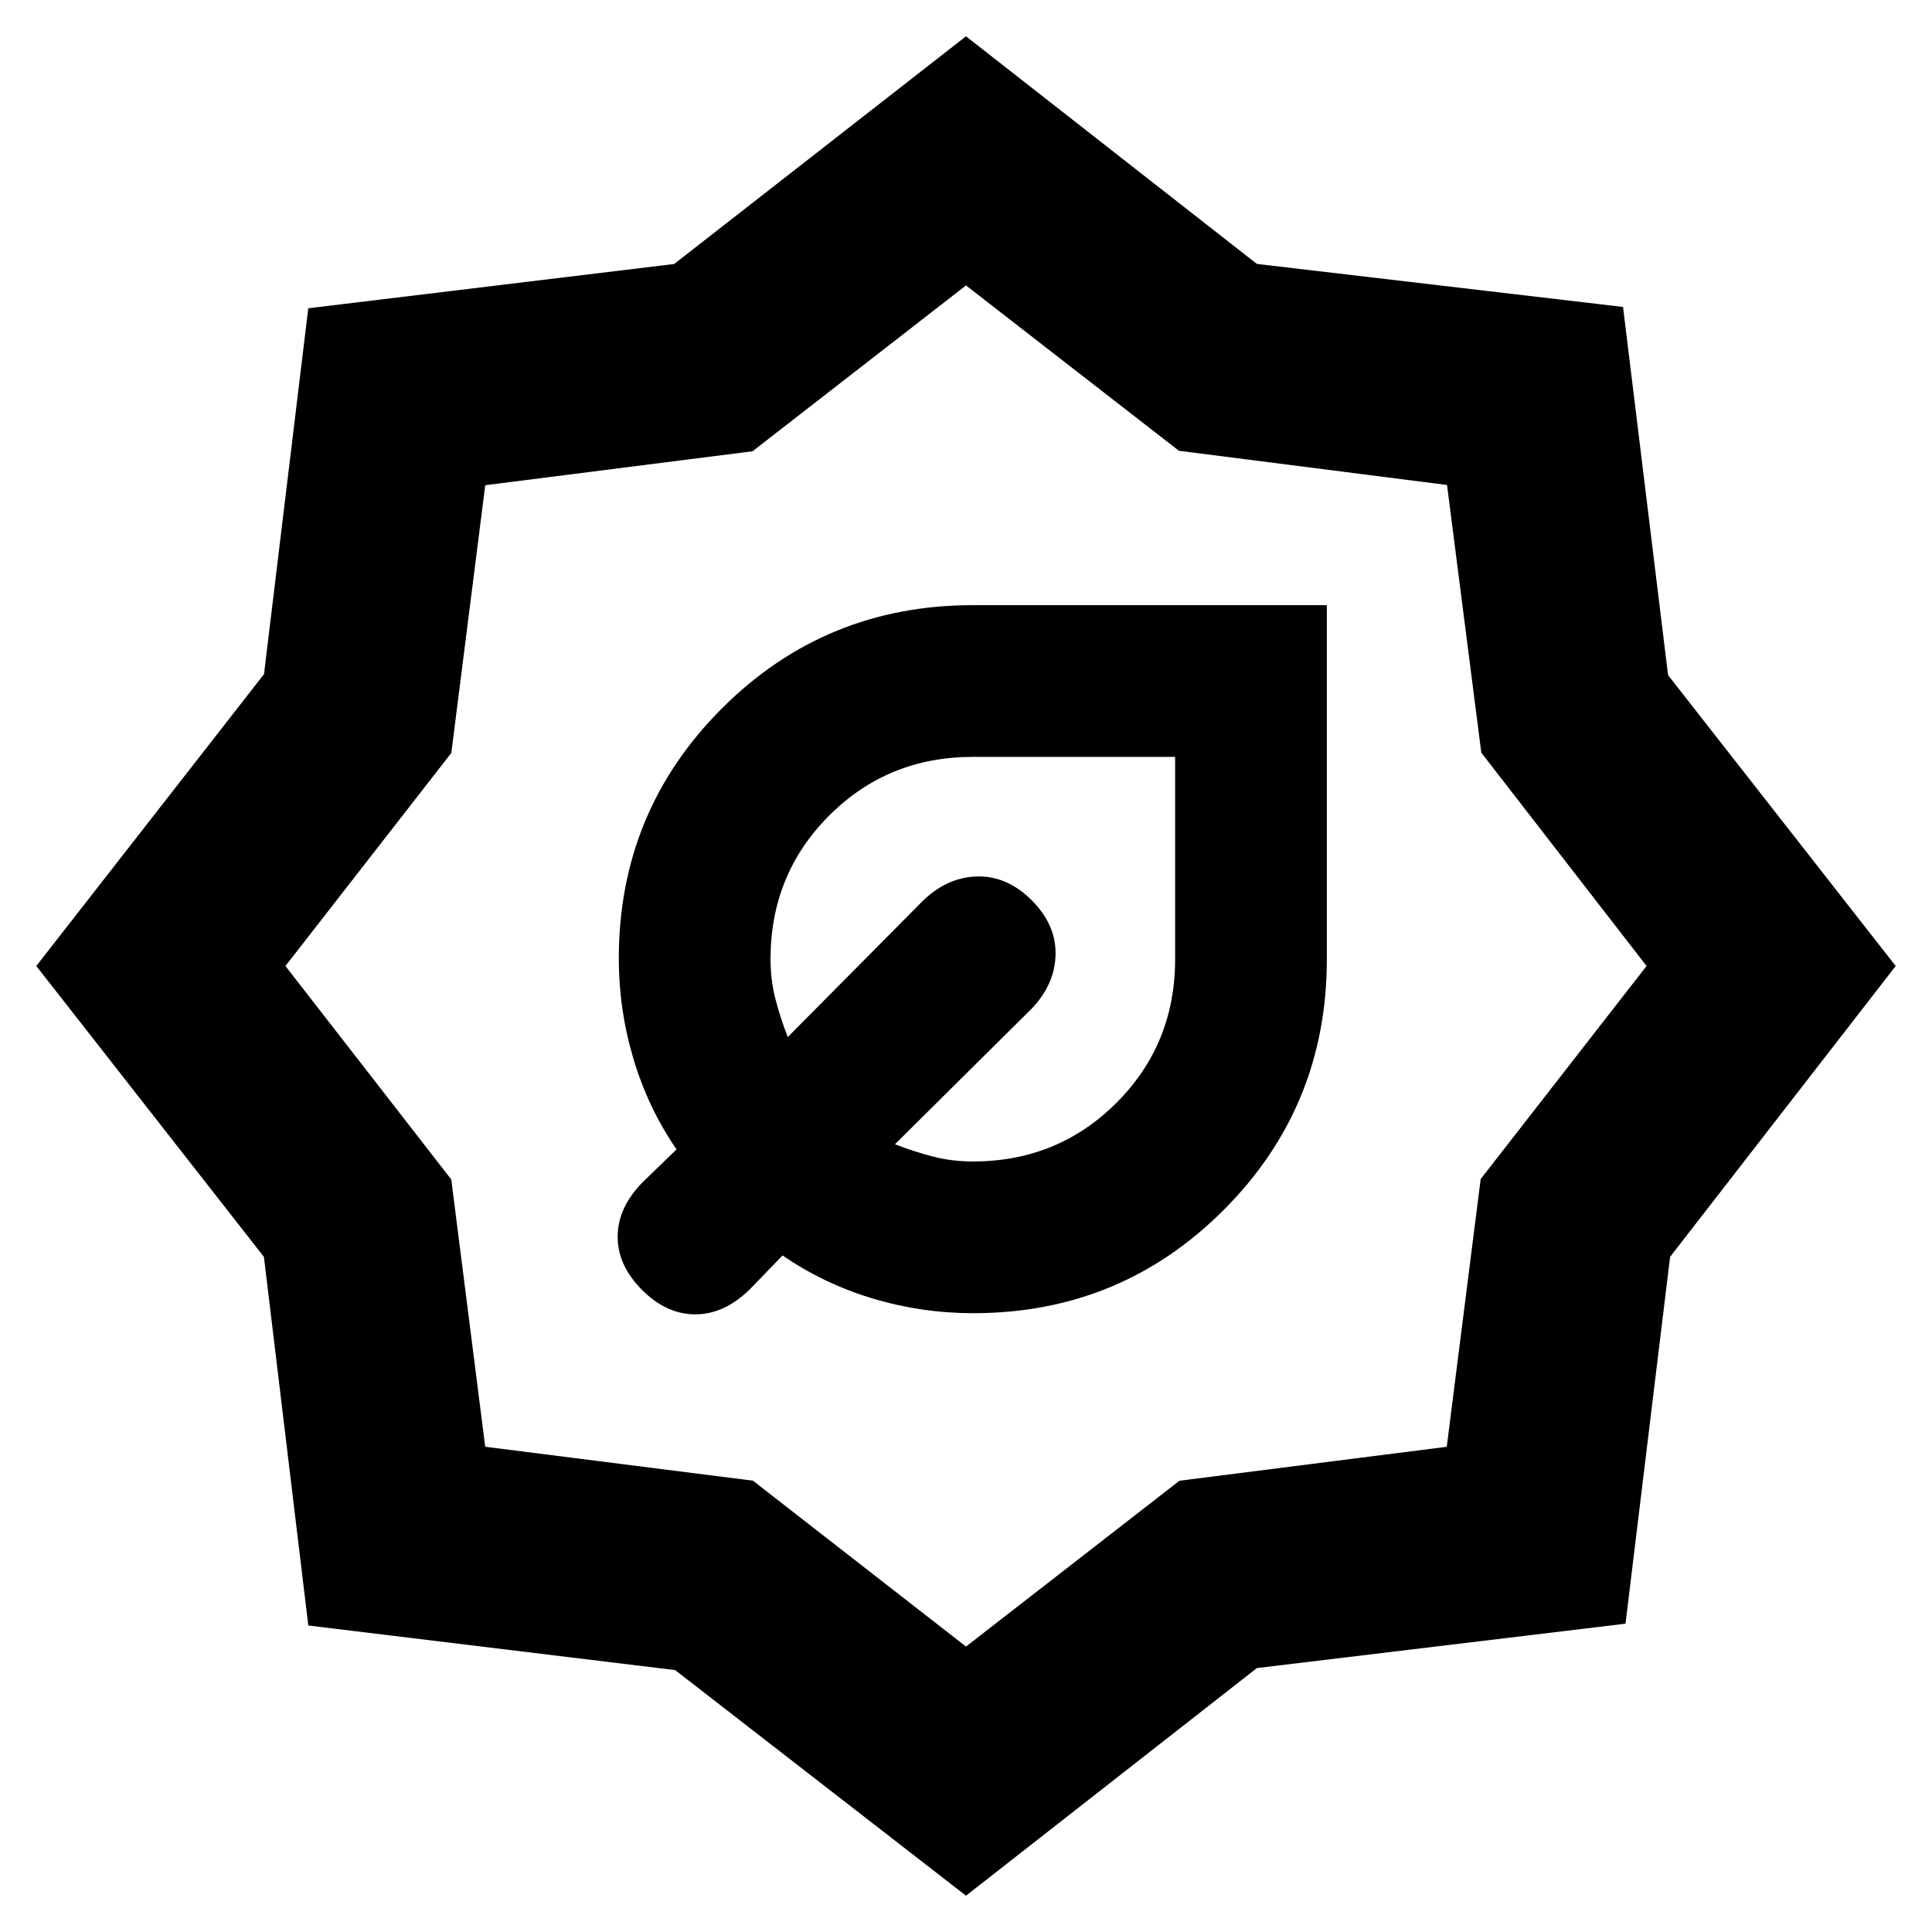 <svg xmlns="http://www.w3.org/2000/svg" height="20" viewBox="0 -960 960 960" width="20"><path d="M483.62-307.48q73.2 0 124.44-51.31 51.24-51.3 51.24-124.6V-659.3H483.39q-73.3 0-124.6 51.23-51.31 51.24-51.31 124.43 0 25.38 7.28 49.79 7.28 24.42 21.41 44.98l-17.13 16.59q-12.13 12.54-12.13 26.82 0 14.29 12.13 26.42 12.13 12.13 26.42 12.13 14.28 0 26.82-12.13l16.59-17.13q20.56 14.13 44.85 21.41 24.28 7.28 49.9 7.28Zm-.23-75.39q-10.42 0-19.85-2.45-9.42-2.44-18.84-6.11l67.95-67.4q11.57-12.13 11.85-26.91.28-14.78-11.85-26.91-12.13-12.13-26.91-11.85-14.78.28-26.91 11.85l-67.4 67.95q-3.67-9.42-6.11-18.84-2.45-9.43-2.45-19.85 0-42.22 29.15-71.37 29.15-29.15 71.37-29.15h100.52v100.52q0 42.22-29.15 71.37-29.15 29.15-71.37 29.15ZM480-18.04l-144.53-112.1L153.2-152.3l-22.06-183.17L18.04-480l113.14-145.02 22-181.8 181.8-22L480-941.96l144.53 113.1 181.95 21.38 22.38 182.95L941.96-480l-112.1 144.53L807.7-153.2l-183.17 22.06L480-18.04Zm0-123.79 106.06-82.4 132.82-16.87 16.86-133.03L818.17-480l-82.12-106-17.03-133.01-133.21-17L480-818.17l-106.06 82.4-132.82 16.87-16.86 133.03L141.83-480l82.4 106.06 16.87 132.82 133.03 16.86L480-141.83ZM480-480Zm0 0Z"/></svg>